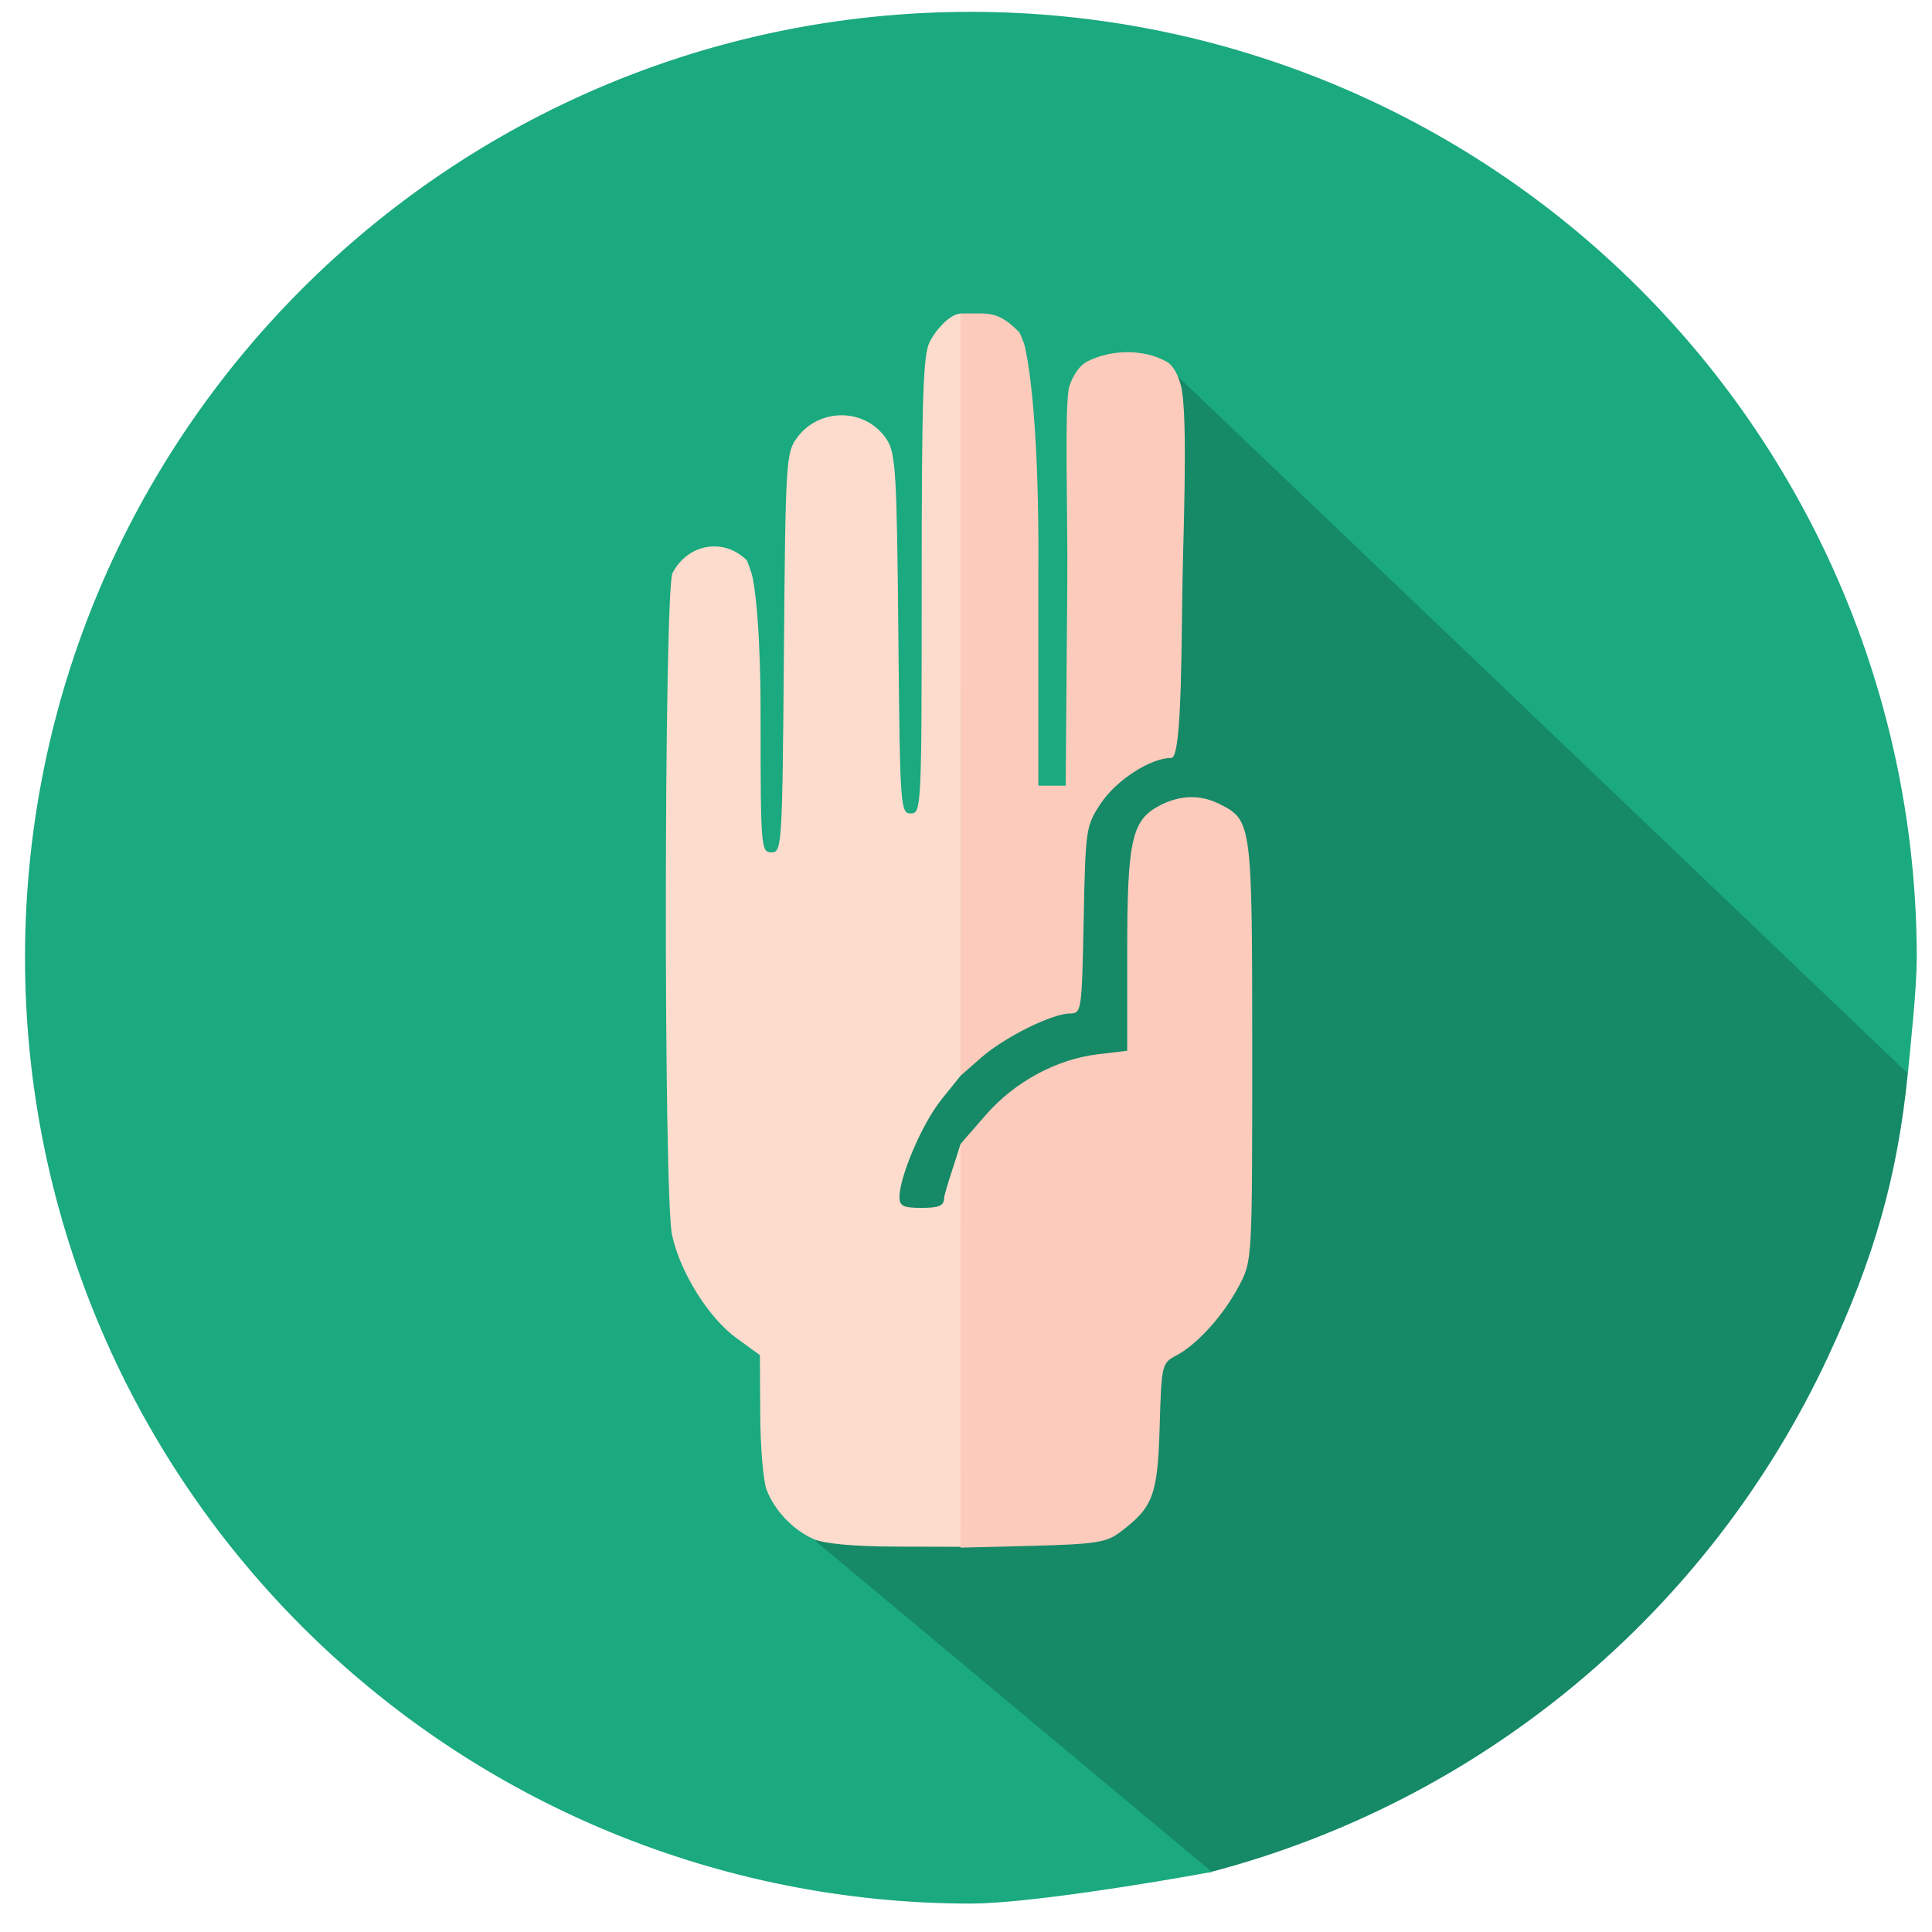 <?xml version="1.0" encoding="UTF-8" standalone="no"?>
<!-- Created with Inkscape (http://www.inkscape.org/) -->

<svg
   width="220mm"
   height="220mm"
   viewBox="0 0 220 220"
   version="1.1"
   id="svg5"
   inkscape:version="1.1.1 (3bf5ae0d25, 2021-09-20)"
   sodipodi:docname="papel.svg"
   xmlns:inkscape="http://www.inkscape.org/namespaces/inkscape"
   xmlns:sodipodi="http://sodipodi.sourceforge.net/DTD/sodipodi-0.dtd"
   xmlns="http://www.w3.org/2000/svg"
   xmlns:svg="http://www.w3.org/2000/svg">
  <sodipodi:namedview
     id="namedview7"
     pagecolor="#ffffff"
     bordercolor="#666666"
     borderopacity="1.0"
     inkscape:pageshadow="2"
     inkscape:pageopacity="0.0"
     inkscape:pagecheckerboard="0"
     inkscape:document-units="mm"
     showgrid="false"
     inkscape:lockguides="true"
     inkscape:zoom="0.35355339"
     inkscape:cx="-140.00714"
     inkscape:cy="216.37468"
     inkscape:window-width="1920"
     inkscape:window-height="1057"
     inkscape:window-x="-8"
     inkscape:window-y="-8"
     inkscape:window-maximized="1"
     inkscape:current-layer="layer1" />
  <defs
     id="defs2" />
  <g
     inkscape:label="Capa 1"
     inkscape:groupmode="layer"
     id="layer1">
    <path
       id="path14777"
       style="opacity:1;fill:#168967;stroke:#168967;stroke-width:1.134;stroke-linecap:round;stroke-miterlimit:4;stroke-dasharray:none;paint-order:fill markers stroke"
       d="M 819.351,460.079 503,158 l -21,48 -9.652,126.34 -22.627,27.932 -55.424,62.908 -42.865,56.238 -0.811,118.998 13.002,-127.57 23.553,-26.016 C 383.634,453.733 380.125,461.625 380.125,461.625 L 375,534 l -15.408,79.908 -9.004,-10.707 -0.406,59.518 169.295,141.312 v 0 C 636.53,773.532 733.88,692.414 784.996,582.783 c 19.505,-41.798 29.897,-76.985 34.355,-122.704 z m -314.957,-228.245 0.109,0.137 -0.107,-0.008 z"
       transform="scale(0.265)"
       sodipodi:nodetypes="ccccccccccccccccccccccc" />
    <path
       id="path20738"
       style="opacity:1;fill:#1ba97f;stroke:#1ba97f;stroke-width:1.134;stroke-linecap:round;stroke-miterlimit:4;stroke-dasharray:none;paint-order:fill markers stroke"
       d="M 417.193,5.656 C 193.033,5.656 11.315,187.375 11.314,411.535 c -4.11e-4,107.646 42.762,210.883 118.879,287 76.117,76.117 179.354,118.881 287,118.881 24.263,-0.066 78.46,-9.006 102.283,-13.385 l -169.295,-141.312 0.406,-59.518 -0.406,-0.482 0.439,-4.303 0.811,-118.998 42.865,-56.238 c 1.391,-9.789 -31.383,-19.654 -29.445,-32.686 0.969,-6.516 1.953,-13.028 2.9,-19.127 0.603,-3.879 6.741,-10.183 11.467,-15.59 -1.83,3.266 -3.35,6.345 -3.688,8.52 -0.947,6.099 2.812,21.25 1.844,27.766 -1.938,13.031 18.312,21.328 16.922,31.117 L 449.721,360.271 472.348,332.34 482,206 503,158 819.351,460.079 c 1.261,-12.936 3.708,-35.493 3.721,-48.544 -1.1e-4,-107.646 -42.762,-210.883 -118.879,-287 C 628.076,48.418 524.839,5.656 417.193,5.656 Z m -10.184,329.879 c 0.429,0.021 1.203,0.356 1.268,0.219 -0.086,0.183 -0.185,0.463 -0.293,0.832 -0.176,0.599 -1.317,0.949 -1.9,1.809 0.24,-1.111 0.467,-2.12 0.65,-2.746 0.027,-0.092 0.132,-0.12 0.275,-0.113 z m -1.225,3.525 c -0.001,0.005 -0.005,0.009 -0.006,0.014 -0.052,0.249 -0.271,0.403 -0.559,0.52 0.248,-0.174 0.47,-0.349 0.564,-0.533 z"
       transform="scale(0.265)"
       sodipodi:nodetypes="ccsccccccccsscsscccccccscscscsscsccc" />
    <g
       id="g854"
       transform="translate(32.412,2.977)" />
    <g
       id="g20193"
       transform="translate(-14.583,219.537)">
      <g
         id="g14728"
         transform="matrix(2.391,0,0,2.391,-89.227,-560.694)">
        <g
           id="g7451"
           transform="translate(0.794,76.2)">
          <path
             style="fill:#fddccd;stroke-width:0.265"
             d="m 81.358,139.776 c -0.973,-0.432 -1.856,-1.364 -2.231,-2.356 -0.155,-0.41 -0.289,-2.017 -0.298,-3.572 l -0.016,-2.827 -1.108,-0.803 c -1.337,-0.969 -2.694,-3.142 -3.077,-4.926 -0.409,-1.908 -0.384,-30.756 0.027,-31.528 0.744,-1.398 2.449,-1.682 3.541,-0.59 0,0 0.22,0.548 0.275,0.837 0.402,2.112 0.374,6.44 0.374,6.44 0,6.397 0.018,6.627 0.517,6.627 0.502,0 0.519,-0.28 0.595,-9.506 0.076,-9.173 0.098,-9.532 0.633,-10.253 1.075,-1.447 3.283,-1.401 4.26,0.089 0.43,0.656 0.485,1.567 0.557,9.272 0.077,8.266 0.097,8.545 0.595,8.545 0.503,0 0.516,-0.272 0.516,-10.861 0,-9.015 0.066,-10.988 0.387,-11.61 0.326,-0.63 1.005,-1.335 1.471,-1.335 0.061,0 -0.006,8.352 -0.006,18.247 l 3.3e-5,18.049 -0.904,1.124 c -0.954,1.187 -2.007,3.72 -2.007,4.652 0,0.429 0.183,0.519 1.058,0.519 0.827,0 1.061,-0.101 1.07,-0.463 0.007,-0.255 0.652,-2.122 0.783,-2.584 0,0 0.949,1.743 0.507,9.86 l -0.508,9.327 -3.109,-0.01 c -1.996,-0.007 -3.393,-0.137 -3.903,-0.363 z"
             id="path7475"
             sodipodi:nodetypes="csscssssassssssssssscsssssscccc" />
          <path
             style="fill:#fdcbbc;stroke-width:0.265"
             d="m 88.369,130.575 7.31e-4,-9.612 1.196,-1.373 c 1.388,-1.593 3.379,-2.664 5.368,-2.9 l 1.373,-0.163 v -4.734 c 0,-5.3 0.214,-6.256 1.554,-6.949 0.994,-0.514 1.958,-0.528 2.901,-0.04 1.477,0.764 1.499,0.938 1.499,11.771 0,9.938 -5.3e-4,9.949 -0.624,11.138 -0.732,1.397 -1.998,2.804 -2.991,3.325 -0.692,0.362 -0.706,0.425 -0.794,3.399 -0.096,3.276 -0.309,3.838 -1.91,5.034 -0.631,0.472 -1.19,0.557 -4.151,0.633 l -3.421,0.087 z m 0,-31.011 V 81.412 h 0.953 c 0.73,0 1.162,0.21 1.852,0.9 0,0 0.215,0.464 0.268,0.712 0.733,3.44 0.631,10.532 0.631,10.532 v 10.345 h 0.652 0.652 c 0,0 0.047,-6.453 0.076,-9.679 0.027,-3.105 -0.146,-8.492 0.092,-9.315 0.107,-0.371 0.412,-0.976 0.848,-1.202 1.121,-0.581 2.685,-0.614 3.786,0.002 0.374,0.209 0.572,0.746 0.674,1.096 0.323,1.106 0.17,5.841 0.099,8.76 -0.073,3.01 -0.007,9.016 -0.54,9.016 -0.989,0 -2.626,1.056 -3.363,2.168 -0.71,1.073 -0.73,1.206 -0.816,5.551 -0.087,4.361 -0.1,4.452 -0.661,4.455 -0.853,0.004 -3.119,1.133 -4.228,2.107 l -0.975,0.856 z"
             id="path7473"
             sodipodi:nodetypes="ccsscsscscssssccccssaccccasaasassscscc" />
        </g>
      </g>
    </g>
  </g>
</svg>
